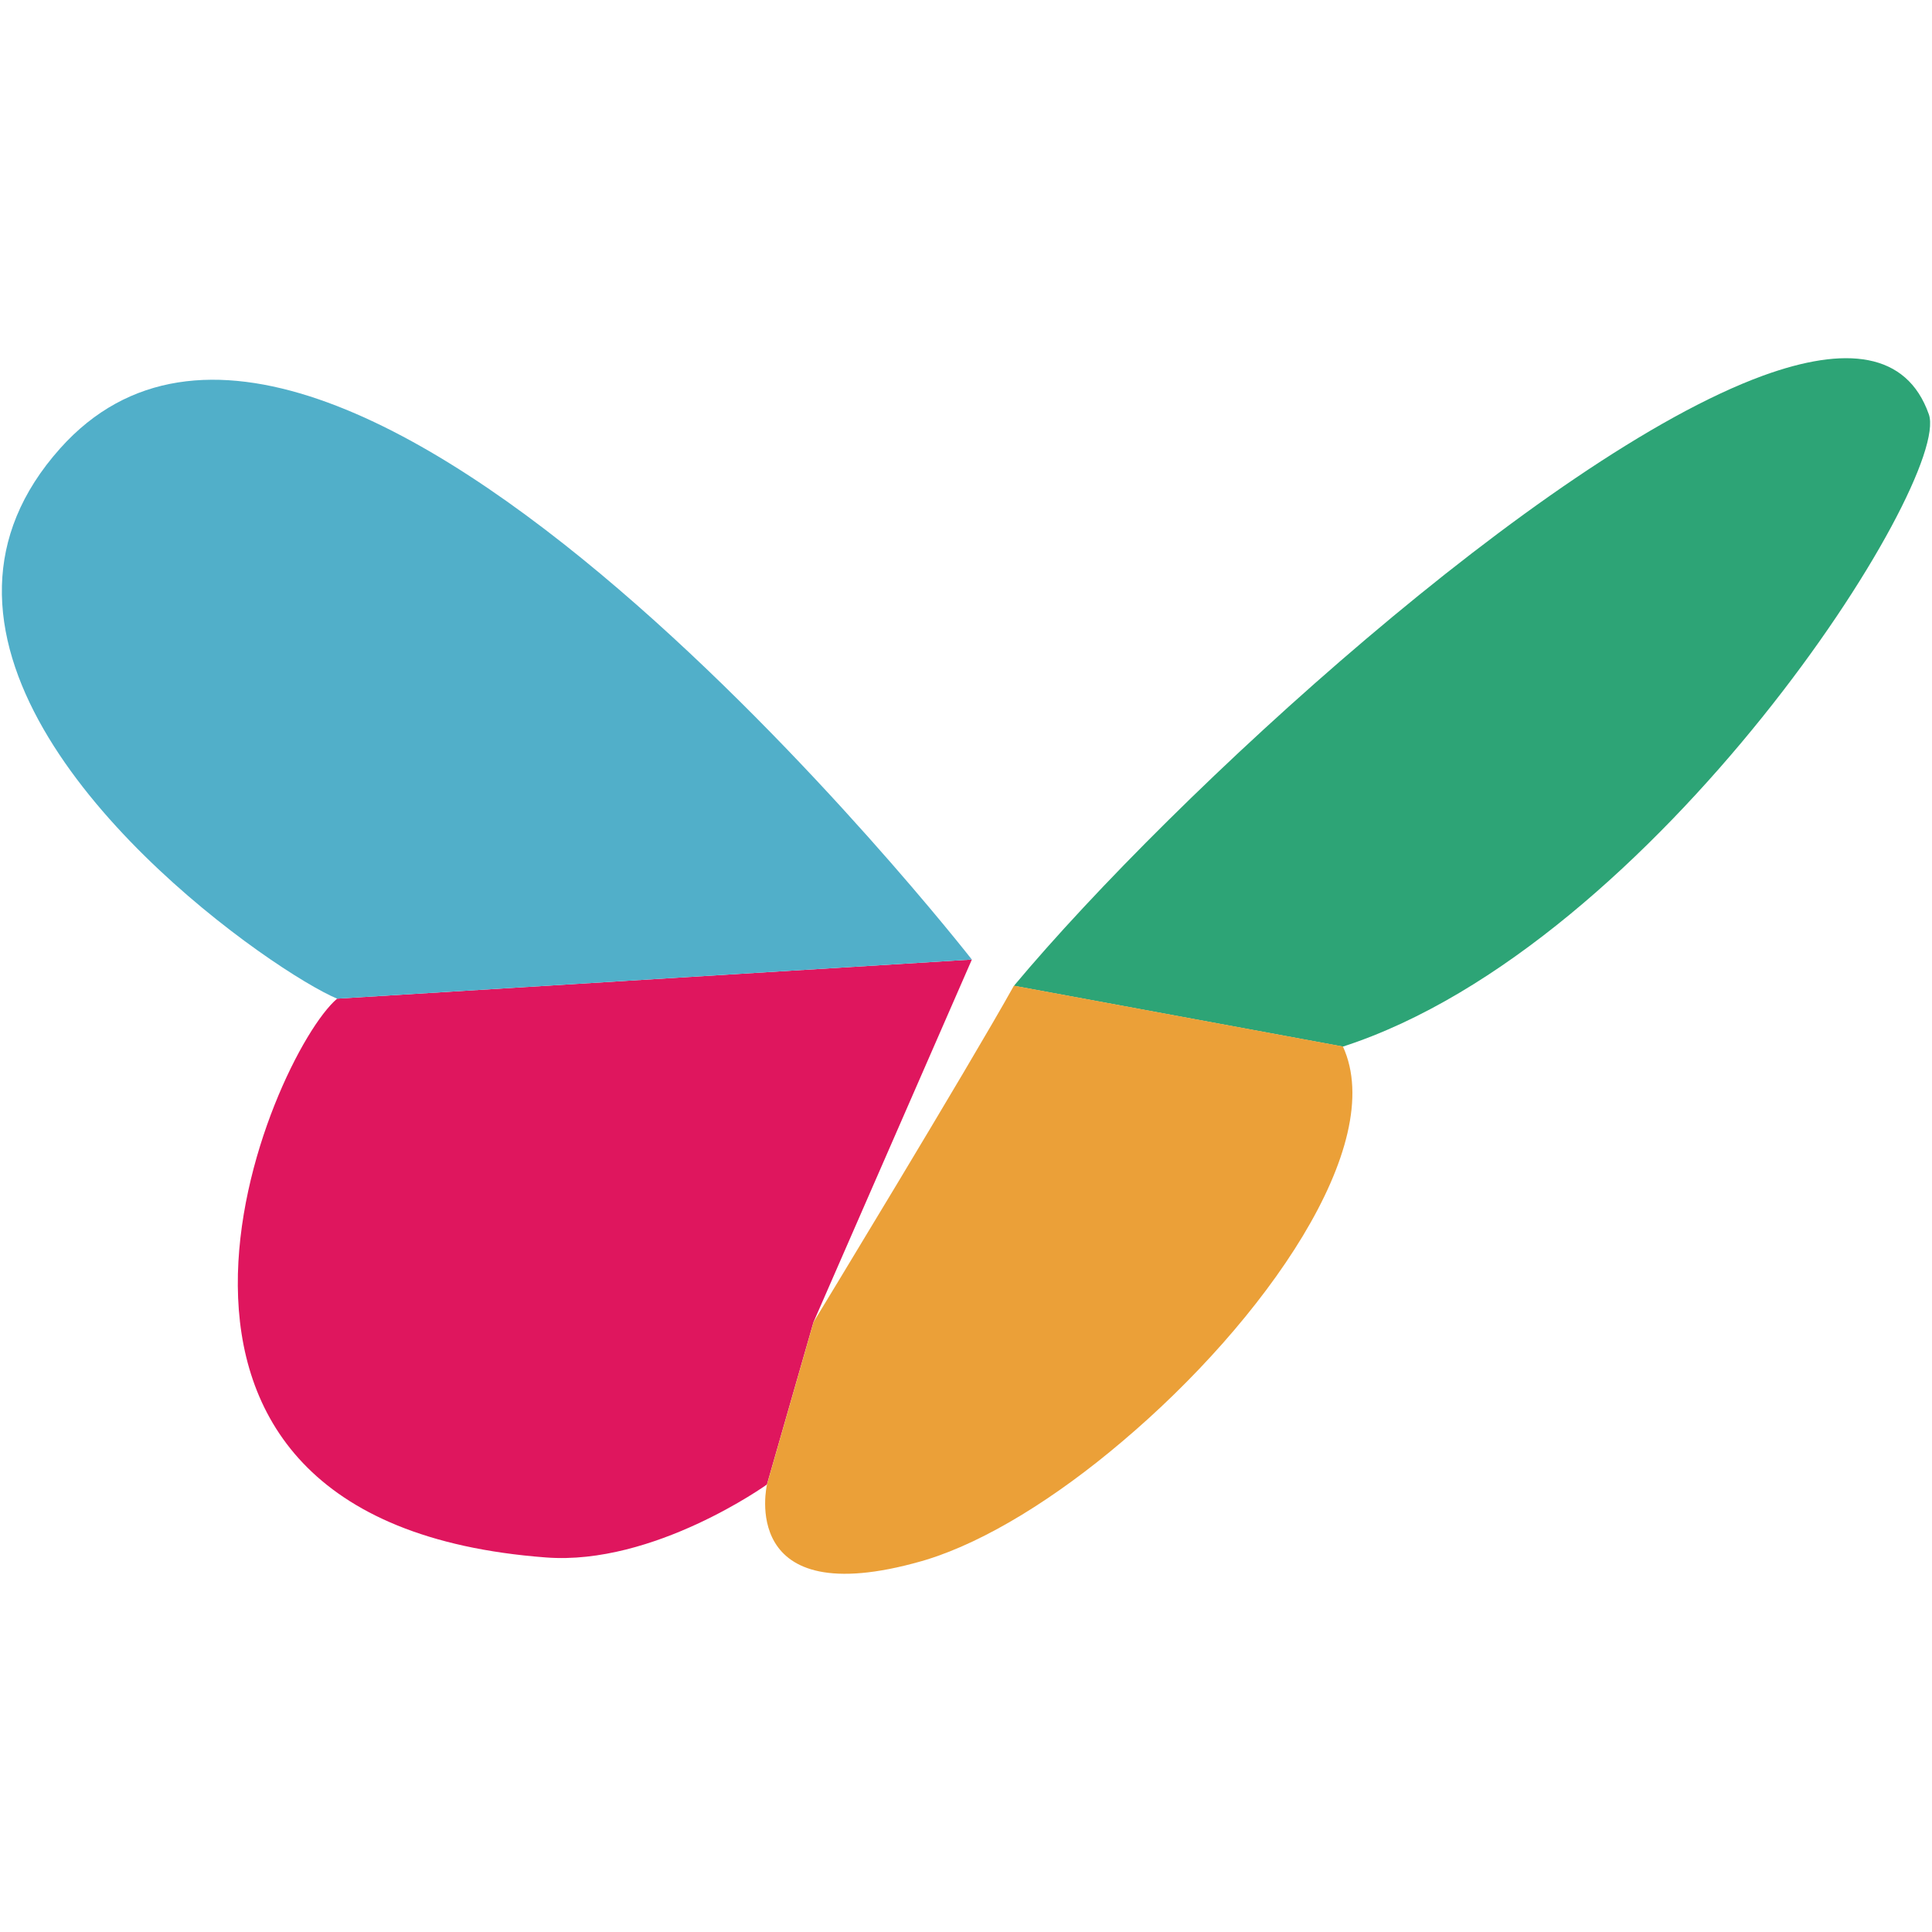 <svg id="Calque_1" data-name="Calque 1" xmlns="http://www.w3.org/2000/svg" viewBox="0 0 858.1 858.1"><defs><style>.cls-1{fill:#df165e;}.cls-2{fill:#51afc9;}.cls-3{fill:#2da476;}.cls-4{fill:#eba038;}</style></defs><path class="cls-1" d="M431.65,426.19,149.73,443.56c-29.64,25.21-118.9,232.26,92.79,248.19,47.9,3.65,98.11-32.41,98.11-32.41l20.68-72.11Z"/><path class="cls-2" d="M26.74,199.13C9.05,218.93,1.41,239.5.86,260.07c-2.32,86.71,121.22,171.87,148.87,183.49l281.92-17.37S148.29,63.2,26.74,199.13Z"/><path class="cls-3" d="M856.69,184c-9.84-27.87-37.16-30.42-73.66-17.15-97.66,35.73-261.13,185.48-332.69,271l146.11,27C735.69,419.78,867.09,213.51,856.69,184Z"/><path class="cls-4" d="M596.45,464.79l-146.11-27c-20.13,36.16-89,149.42-89,149.42l-20.68,72.11s-13.5,57.51,68.68,34.06c.66-.22,1.44-.44,2.21-.66,26.22-8.07,57.41-27.43,86.82-52.42C561.5,587,616.58,508.59,596.45,464.79Z"/></svg>